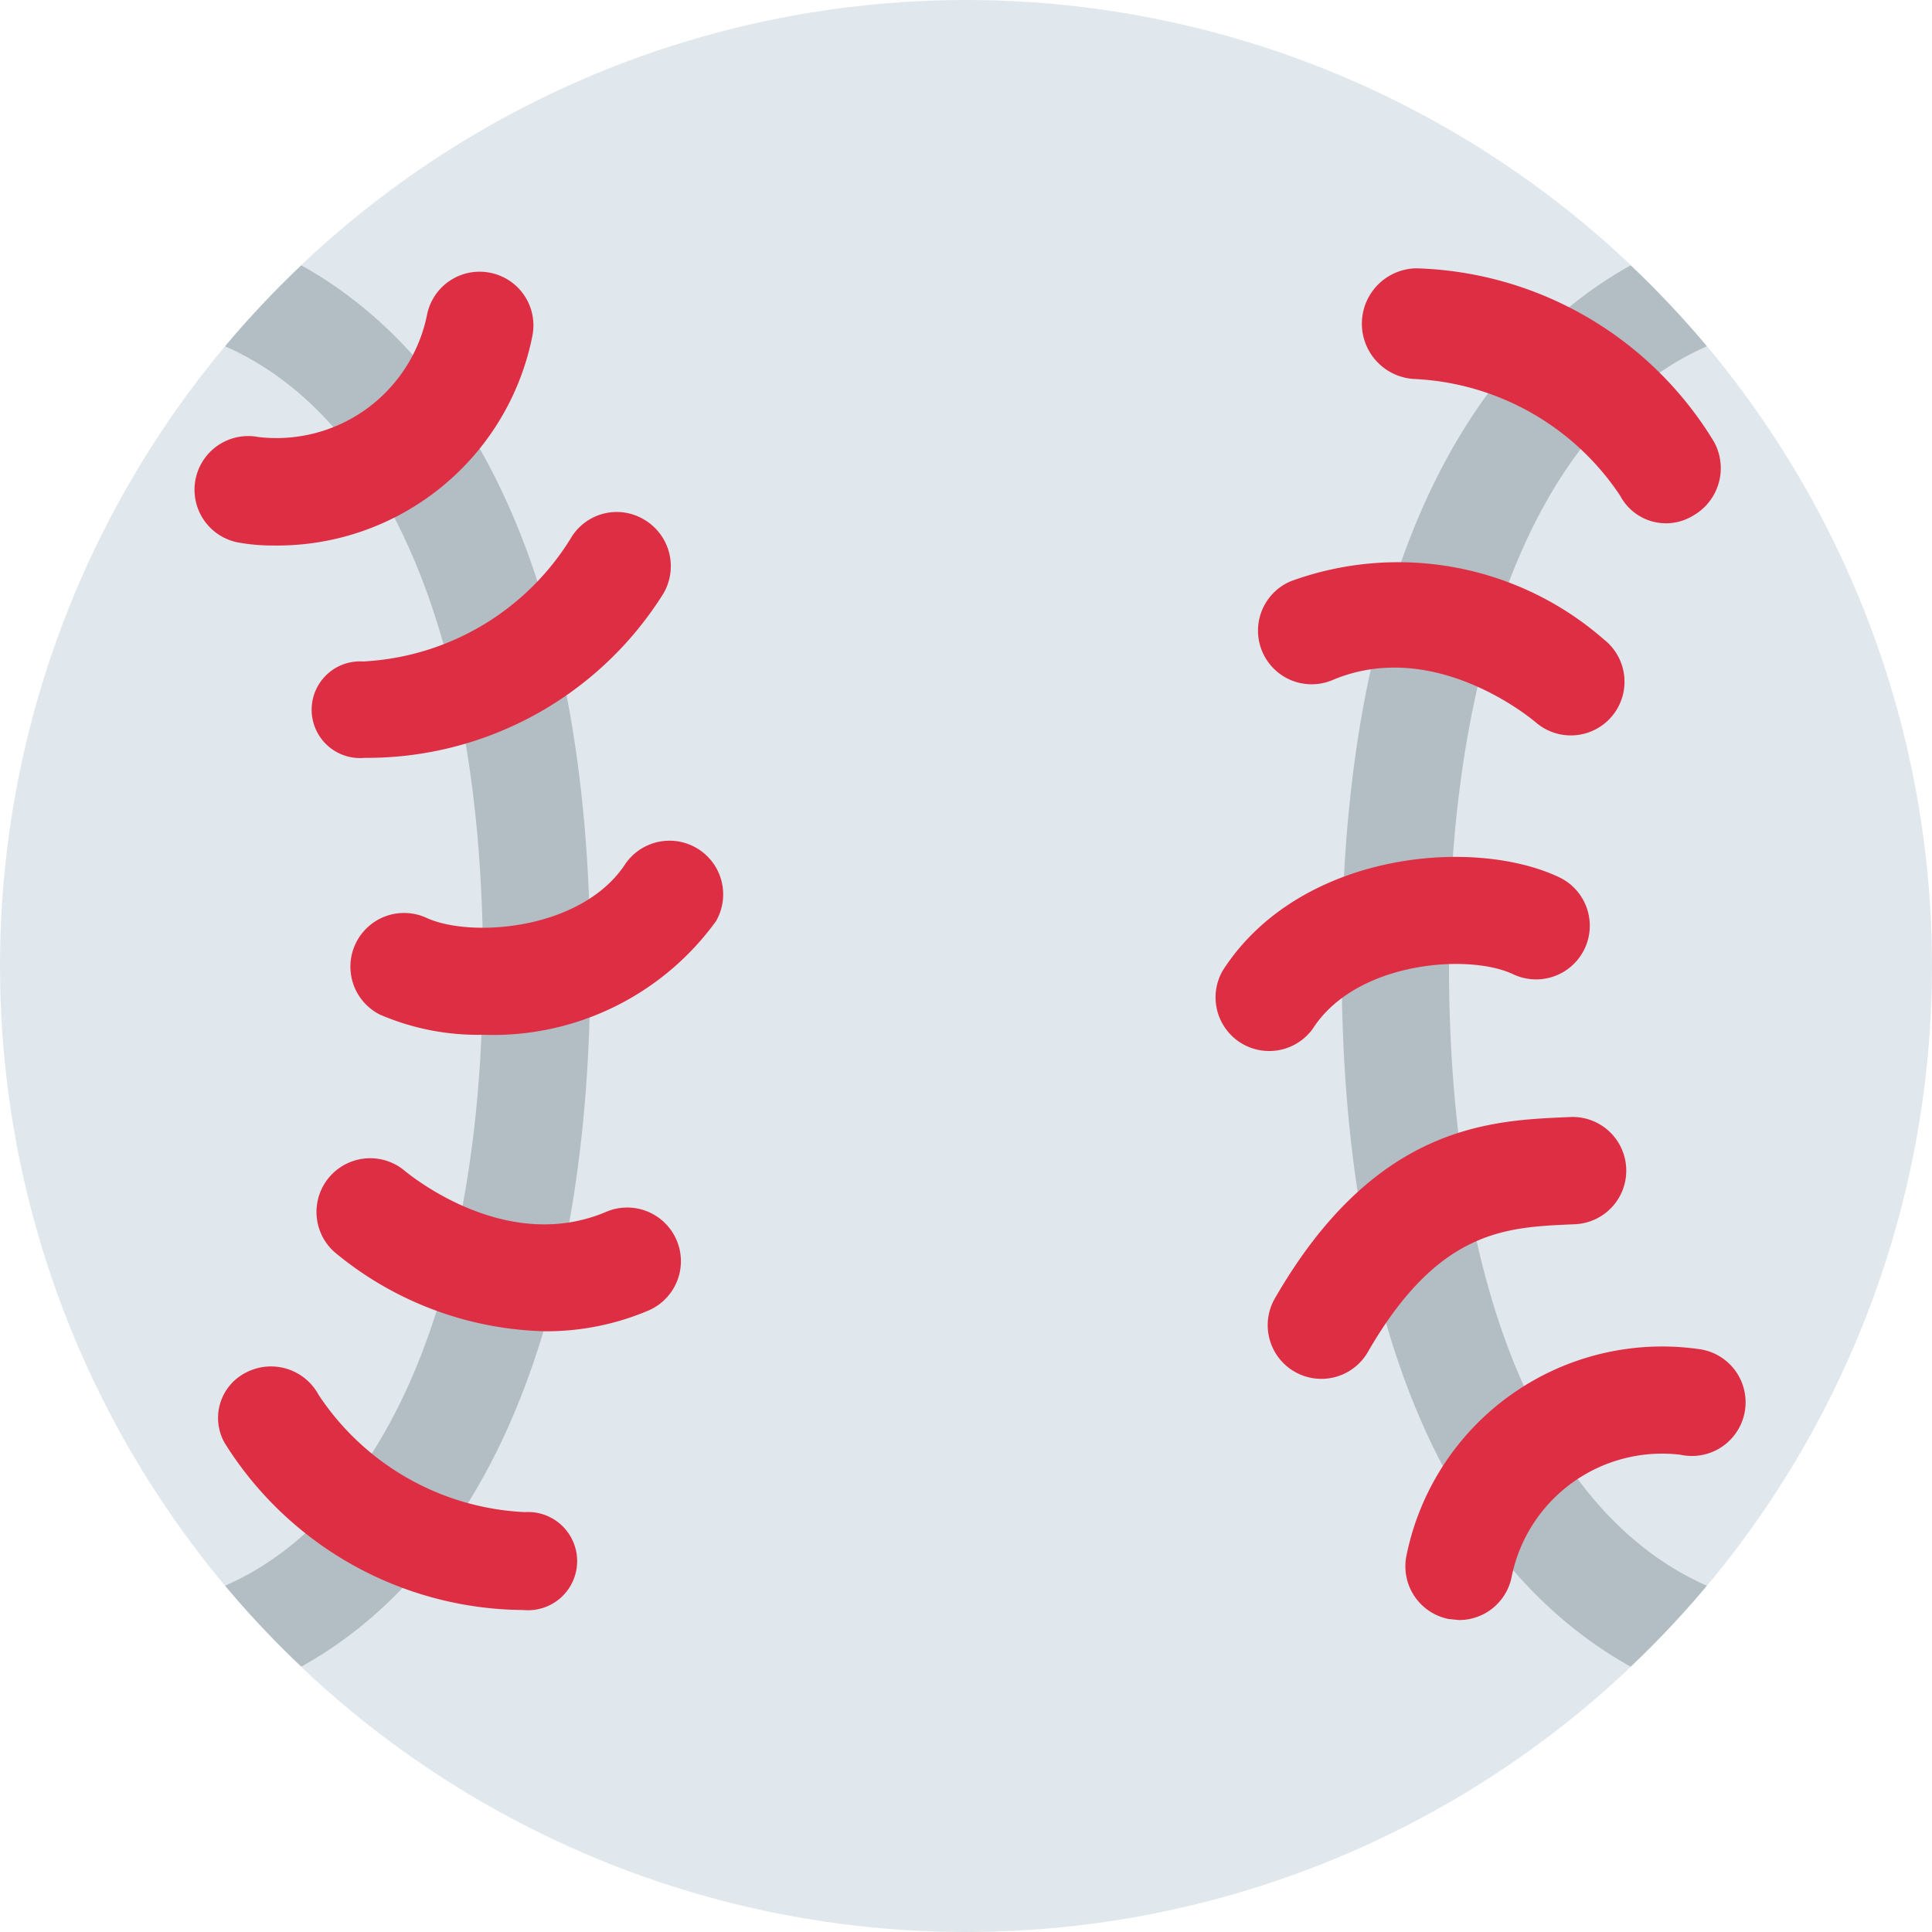 <svg xmlns="http://www.w3.org/2000/svg" viewBox="0 0 45 45"><defs><style>.a{fill:#e1e8ed;}.b{fill:#b3bec4;}.c{fill:#dd2e44;}</style></defs><title>26be</title><circle class="a" cx="22.5" cy="22.5" r="22.5"/><path class="b" d="M33.75,22.5c0-7.562,2.241-12.779,6.007-14.434A22.63,22.63,0,0,0,37.98,6.181c-3.716,2.064-6.73,7.032-6.73,16.319s3.014,14.255,6.73,16.319a22.63,22.63,0,0,0,1.776-1.885C35.991,35.279,33.75,30.062,33.75,22.5Z" transform="translate(0 0)"/><path class="b" d="M5.243,8.066C9.008,9.722,11.25,14.938,11.25,22.5S9.008,35.278,5.243,36.934a22.63,22.63,0,0,0,1.776,1.885c3.716-2.064,6.731-7.032,6.731-16.319S10.735,8.245,7.019,6.181A22.62,22.62,0,0,0,5.243,8.066Z" transform="translate(0 0)"/><path class="c" d="M11.417,6.353a1.249,1.249,0,0,0-1.471.98,3.578,3.578,0,0,1-3.935,2.845,1.25,1.25,0,1,0-.46,2.458,4.5,4.5,0,0,0,.814.07A6.063,6.063,0,0,0,12.4,7.824,1.249,1.249,0,0,0,11.417,6.353Z" transform="translate(0 0)"/><path class="c" d="M15,12.1a1.242,1.242,0,0,0-1.707.44,6.047,6.047,0,0,1-4.838,2.867,1.126,1.126,0,1,0,.034,2.245,8.146,8.146,0,0,0,6.968-3.836A1.26,1.26,0,0,0,15,12.1Z" transform="translate(0 0)"/><path class="c" d="M16.677,21.456a1.25,1.25,0,0,0-2.1-1.351c-1.006,1.564-3.626,1.756-4.662,1.265a1.251,1.251,0,0,0-1.071,2.26,5.771,5.771,0,0,0,2.41.472A6.409,6.409,0,0,0,16.677,21.456Z" transform="translate(0 0)"/><path class="c" d="M15.76,28.887a1.251,1.251,0,0,0-1.639-.662c-2.288.975-4.485-.779-4.728-0.982a1.251,1.251,0,0,0-1.6,1.922A7.95,7.95,0,0,0,12.7,31.008a6.084,6.084,0,0,0,2.4-.482A1.25,1.25,0,0,0,15.76,28.887Z" transform="translate(0 0)"/><path class="c" d="M7.421,32.489a1.26,1.26,0,0,0-1.7-.515,1.183,1.183,0,0,0-.485,1.641A8.27,8.27,0,0,0,12.153,37.5h0.035a1.144,1.144,0,1,0,.034-2.28A6.1,6.1,0,0,1,7.421,32.489Z" transform="translate(0 0)"/><path class="c" d="M39.606,31.428a6.077,6.077,0,0,0-6.848,4.811,1.25,1.25,0,0,0,.981,1.47l0.246,0.025a1.248,1.248,0,0,0,1.224-1.005,3.576,3.576,0,0,1,3.935-2.845A1.25,1.25,0,1,0,39.606,31.428Z" transform="translate(0 0)"/><path class="c" d="M36.581,26.017l-0.14.006c-1.762.081-4.427,0.2-6.742,4.211a1.25,1.25,0,1,0,2.165,1.25c1.631-2.824,3.188-2.894,4.693-2.964l0.144-.006A1.25,1.25,0,0,0,36.581,26.017Z" transform="translate(0 0)"/><path class="c" d="M28.48,22.606a1.25,1.25,0,0,0,2.1,1.351c1.006-1.564,3.628-1.757,4.664-1.265a1.25,1.25,0,0,0,1.07-2.26C34.3,19.479,30.249,19.851,28.48,22.606Z" transform="translate(0 0)"/><path class="c" d="M29.4,15.176a1.25,1.25,0,0,0,1.639.663c2.286-.966,4.484.779,4.726,0.981a1.25,1.25,0,1,0,1.6-1.92,7.282,7.282,0,0,0-7.3-1.362A1.249,1.249,0,0,0,29.4,15.176Z" transform="translate(0 0)"/><path class="c" d="M37.736,11.545a1.208,1.208,0,0,0,1.7.465,1.271,1.271,0,0,0,.486-1.72A8.388,8.388,0,0,0,33,6.25H32.968a1.29,1.29,0,0,0-.034,2.577A6.094,6.094,0,0,1,37.736,11.545Z" transform="translate(0 0)"/></svg>